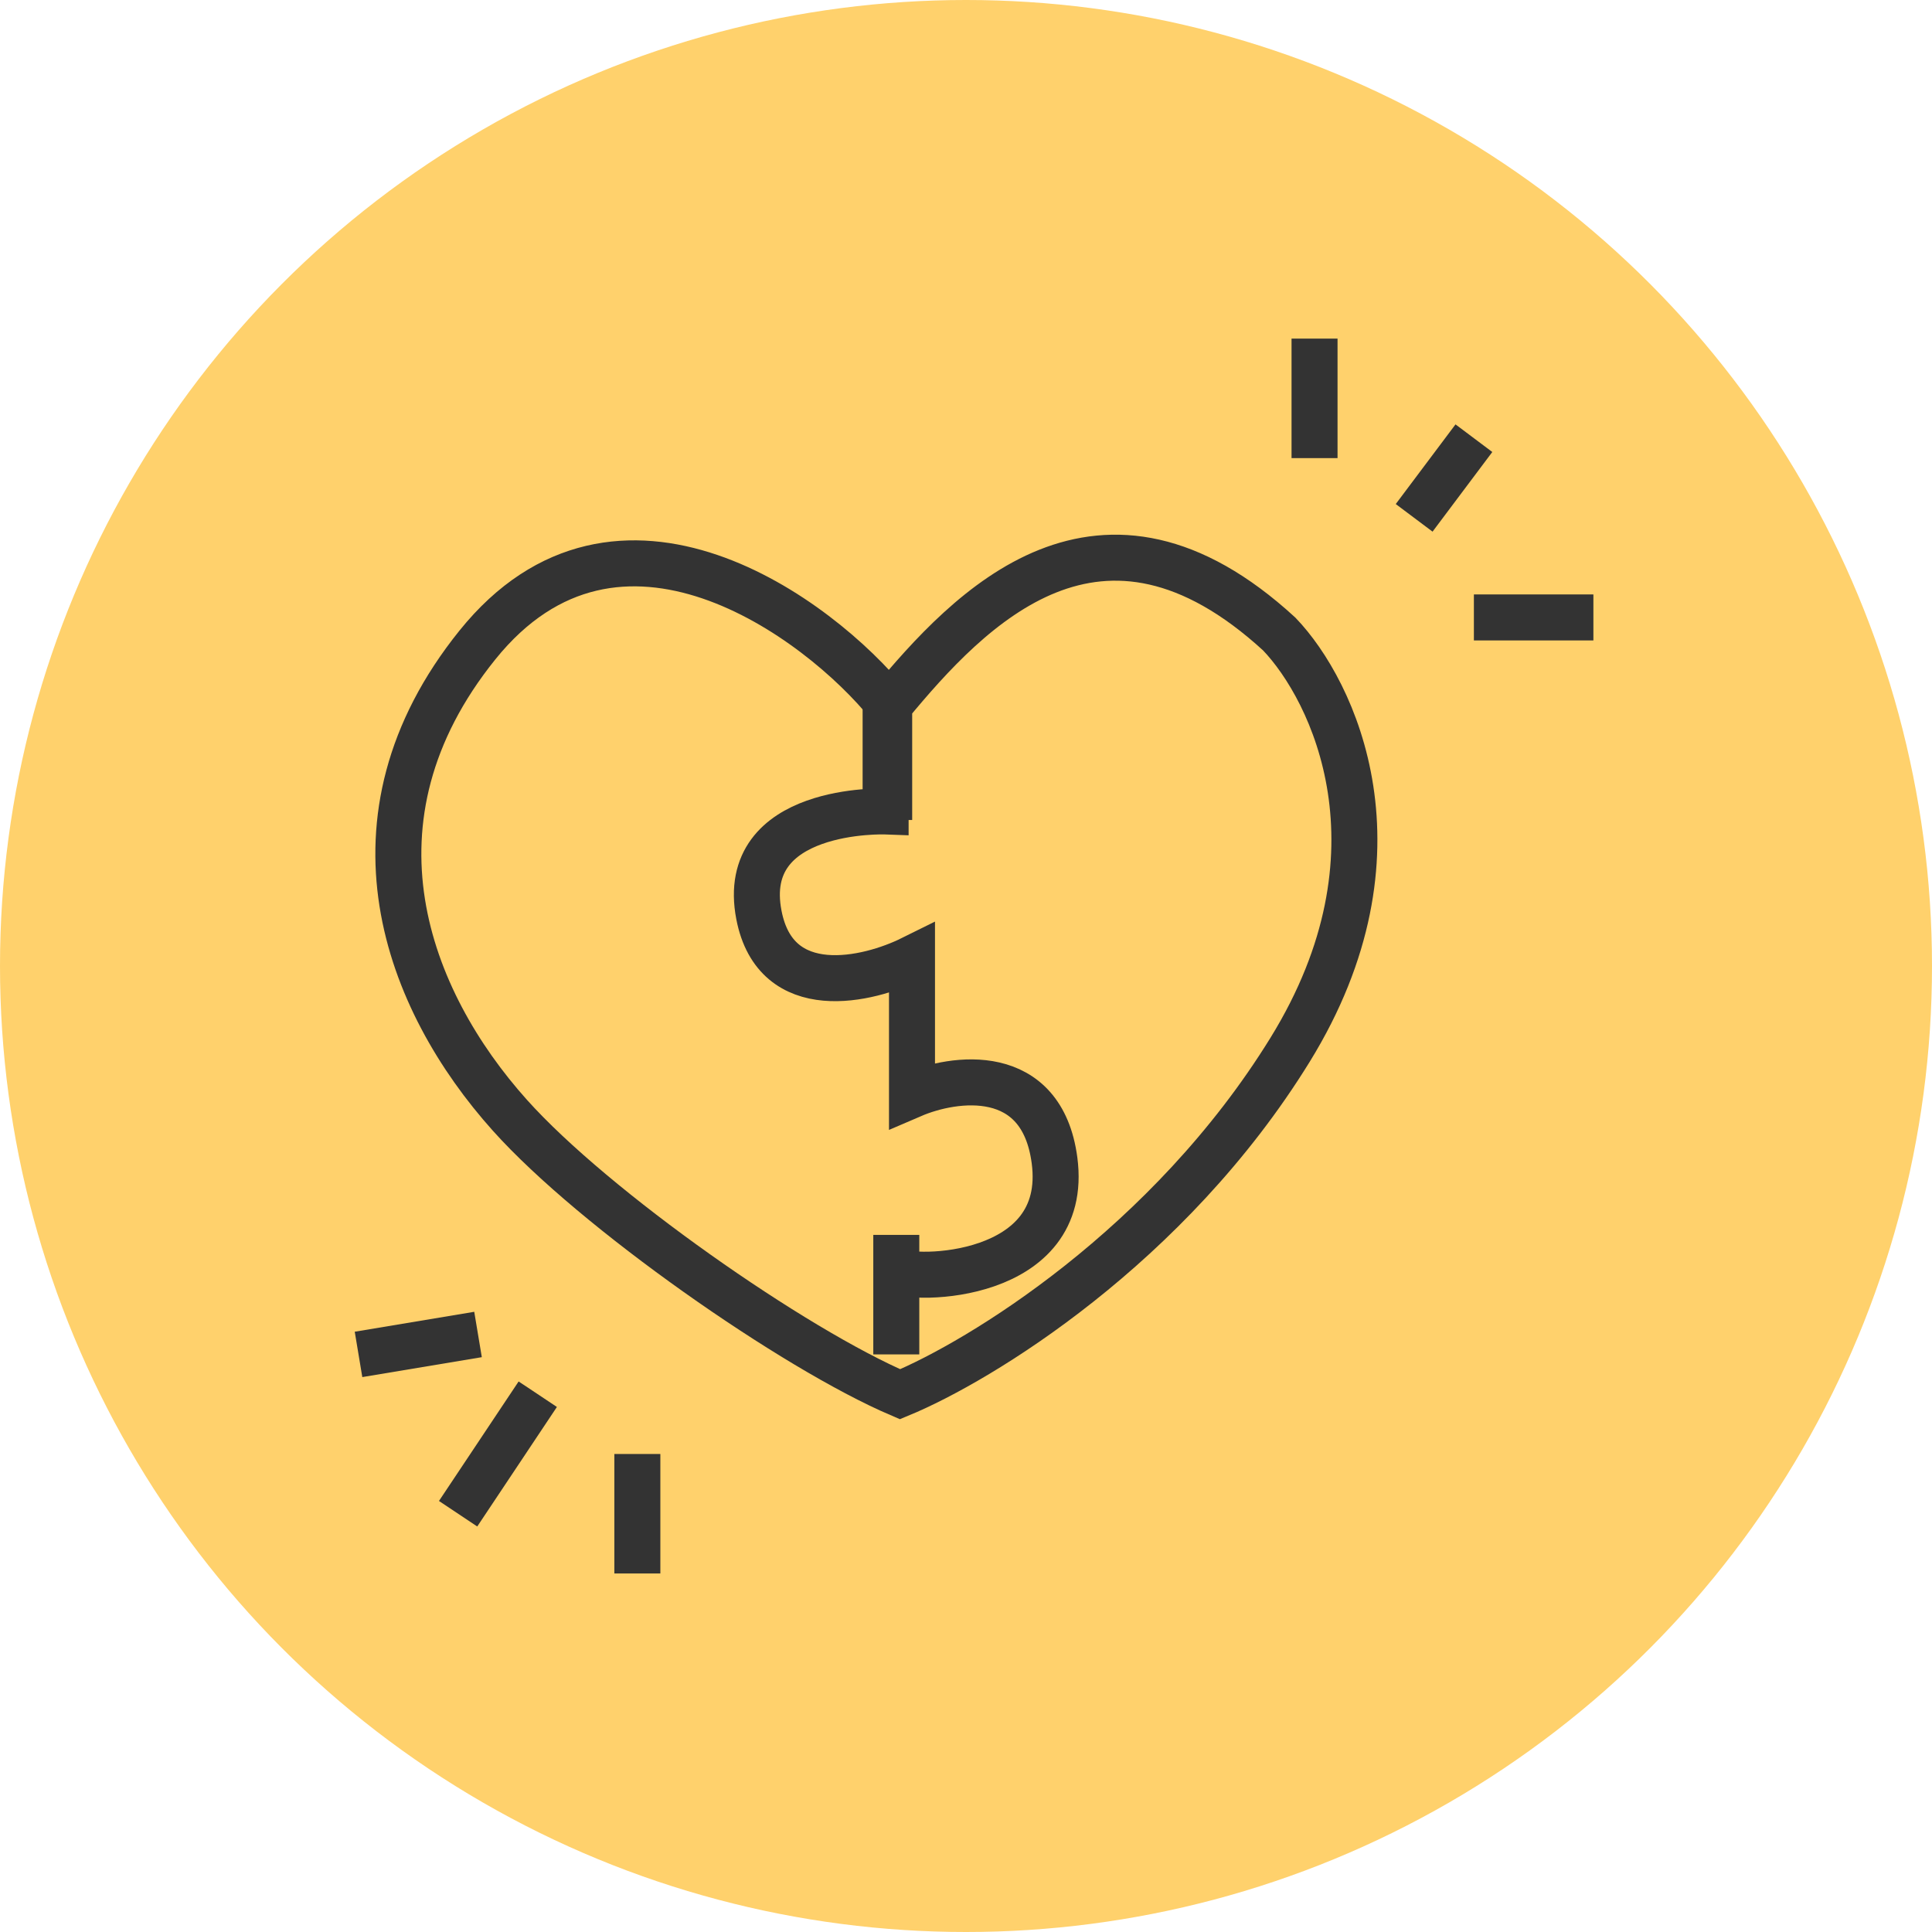 <svg width="84" height="84" viewBox="0 0 84 84" fill="none" xmlns="http://www.w3.org/2000/svg">
<circle cx="42" cy="42" r="42" fill="#FFD16C"/>
<path d="M38.66 30.659C42.194 26.379 47.848 20.434 55.621 27.568C57.977 30.025 61.37 37.079 56.093 45.639C50.816 54.199 42.587 59.192 39.132 60.619C34.499 58.637 25.846 52.592 22.171 48.492C17.695 43.499 14.632 35.652 20.757 28.043C26.882 20.434 35.598 26.856 38.66 30.659ZM38.66 30.659V35.652" stroke="#333333" stroke-width="2"/>
<path d="M38.969 58.887V53.691" stroke="#333333" stroke-width="2"/>
<path d="M38.943 55.234C39.632 55.708 46.537 55.669 45.849 50.453C45.298 46.28 41.488 46.818 39.652 47.608V41.681C37.74 42.629 33.731 43.578 32.997 39.785C32.079 35.043 38.505 35.28 38.505 35.28V30.309" stroke="#333333" stroke-width="2"/>
<path d="M57.154 14.722V19.918" stroke="#333333" stroke-width="2"/>
<path d="M61.485 22.515L64.083 19.052" stroke="#333333" stroke-width="2"/>
<path d="M64.082 26.845H69.278" stroke="#333333" stroke-width="2"/>
<path d="M27.711 63.217V68.412" stroke="#333333" stroke-width="2"/>
<path d="M23.381 60.618L19.918 65.814" stroke="#333333" stroke-width="2"/>
<path d="M20.784 58.021L15.588 58.887" stroke="#333333" stroke-width="2"/>
</svg>
